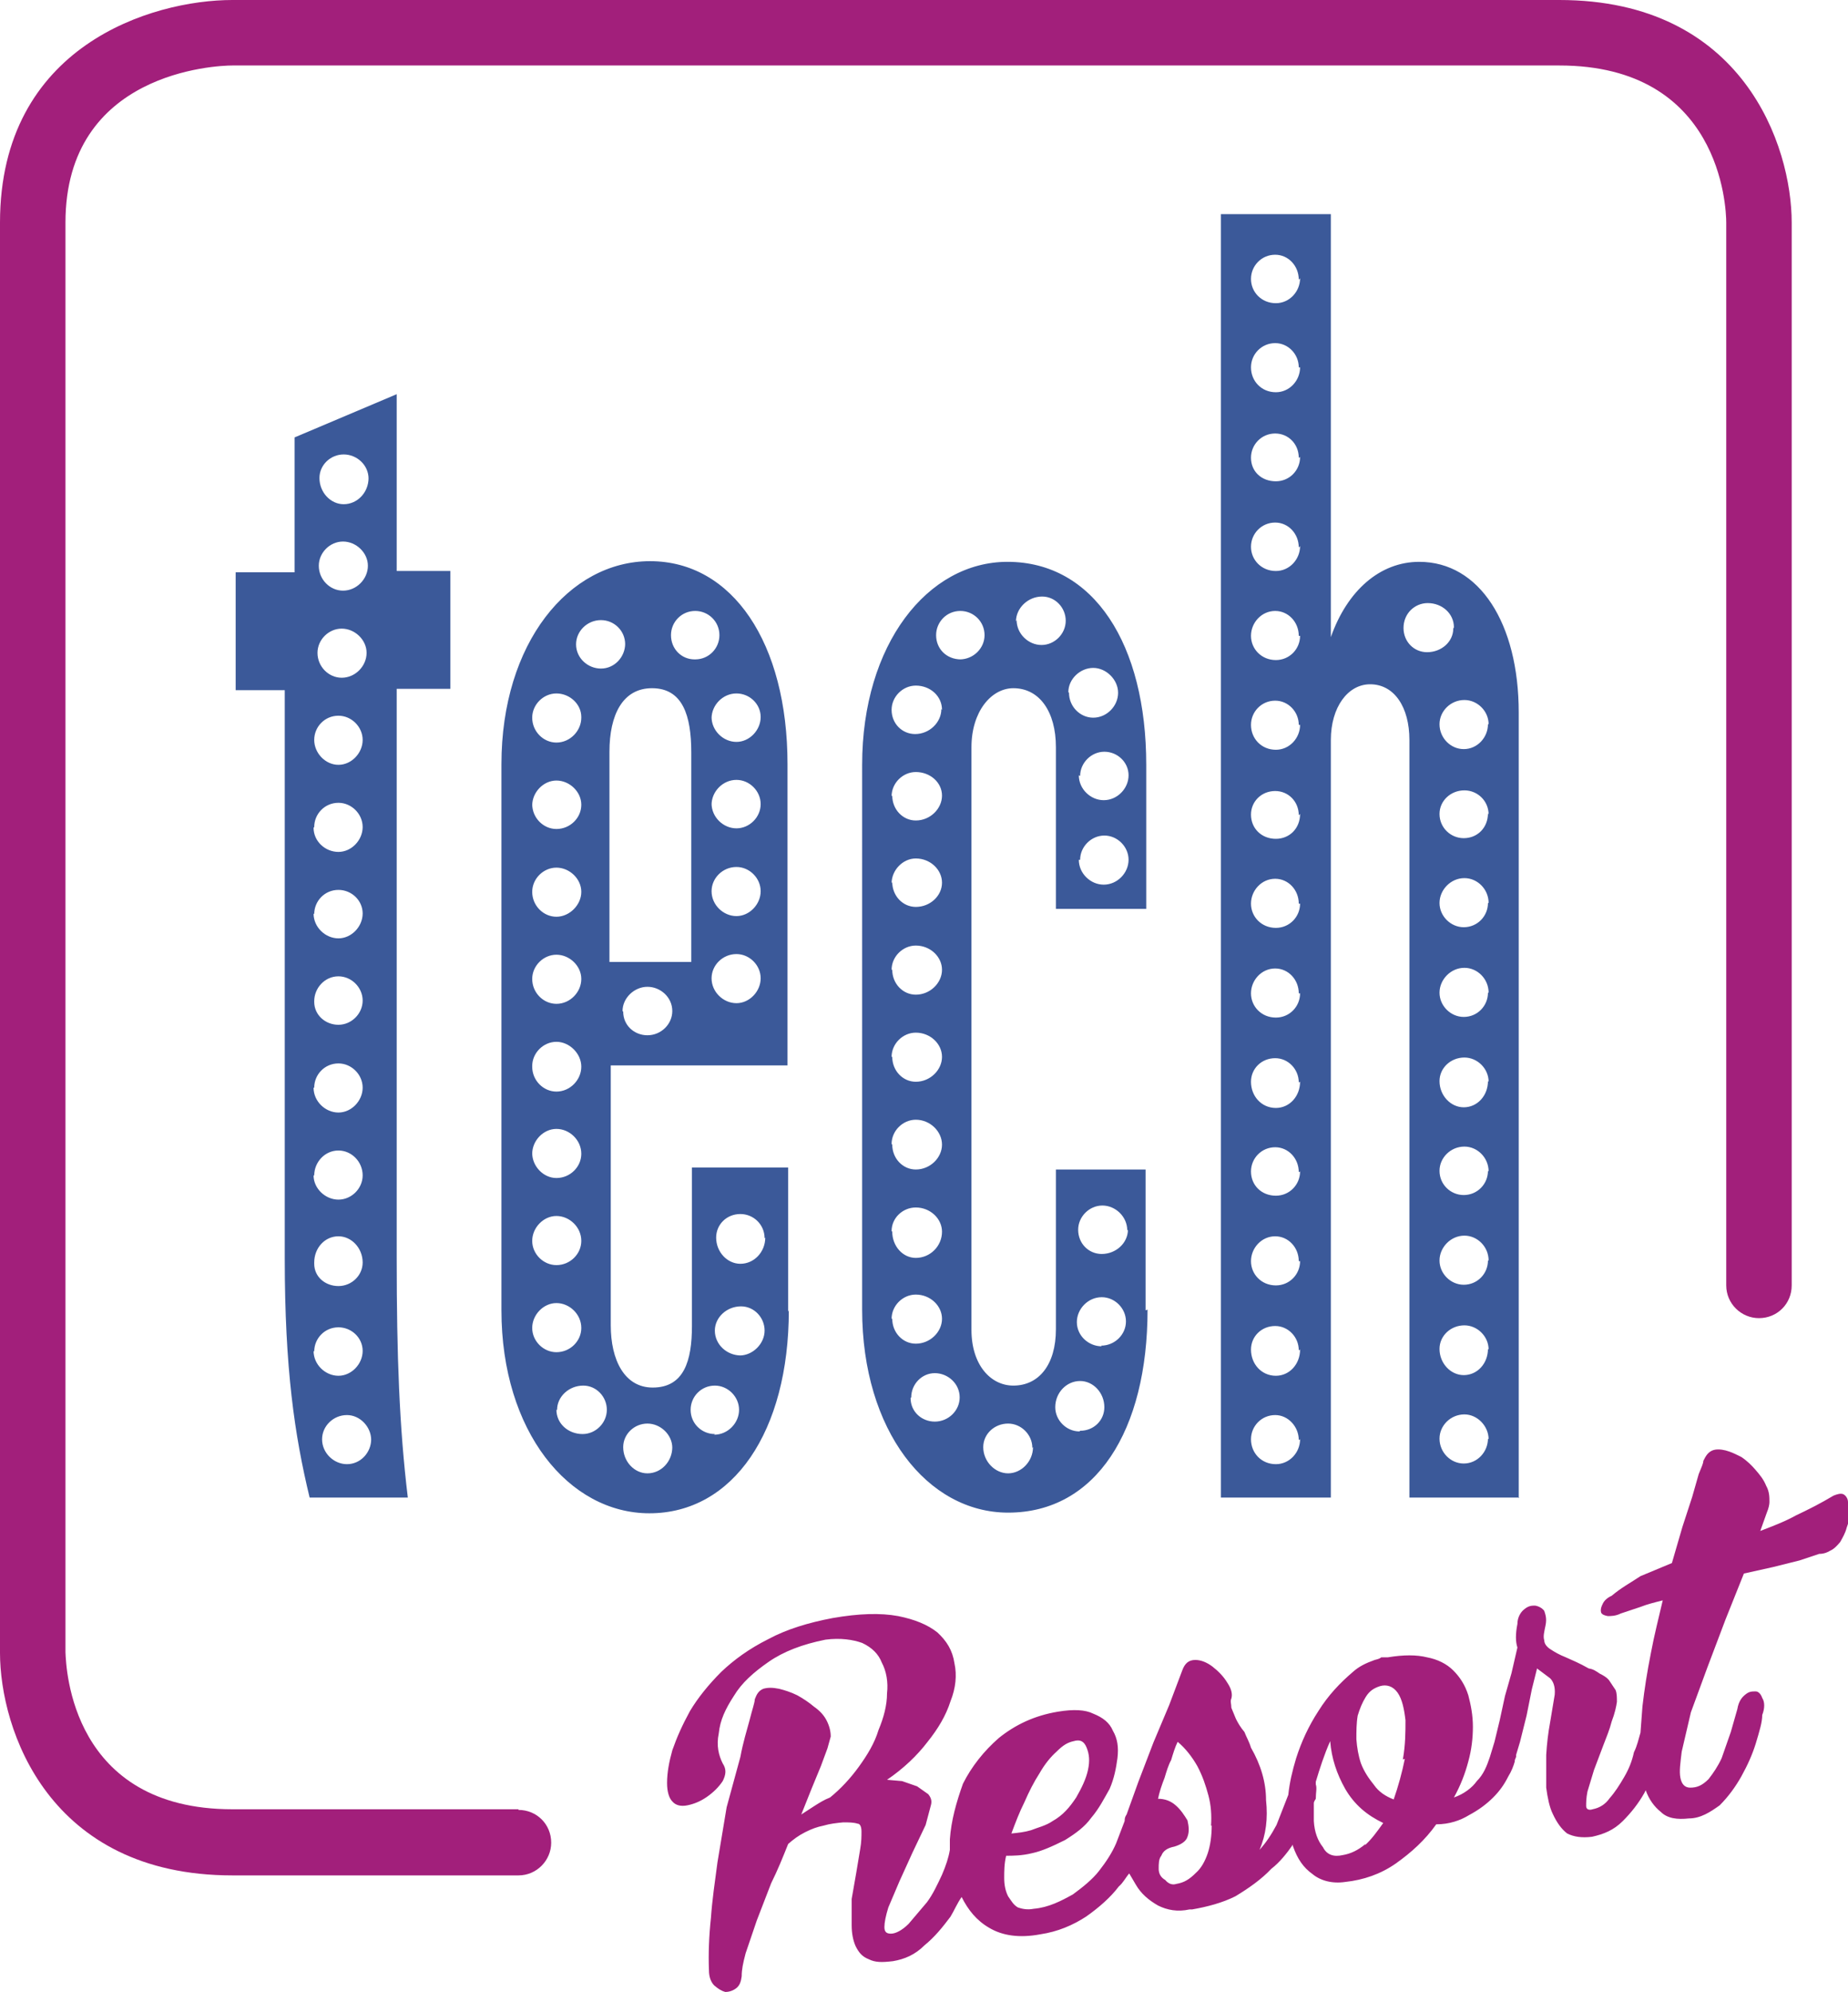 <svg xmlns="http://www.w3.org/2000/svg" viewBox="0 0 282.3 304.2" height="304.2" width="282.3"><path d="M79.2 276.3H35.5c-24.6 0-25.4-21.5-25.5-24V34c0-23 23-24 25.5-24h202.7c24.6 0 25.5 21.6 25.5 24v162.3c0 2.8 2.3 5 5 5 2.8 0 5-2.2 5-5V34c0-11.7-7.4-34-35.5-34H35.5C23.2 0 0 7 0 34v218.4c0 11.7 7.4 34 35.5 34h43.7c2.8 0 5-2.3 5-5 0-2.8-2.2-5-5-5" fill="#a21f7b"/><path d="M214.6 268.6c-.4 2-1 4.2-1.7 6.2-1.3-.5-2.3-1.2-3-2.2-.8-1-1.5-2-2-3.3-.4-1.2-.6-2.4-.7-3.7 0-1.2 0-2.4.2-3.6.3-1 .7-2 1.2-2.8.6-1 1.3-1.4 2.2-1.7 1-.3 2 0 2.7 1 .7 1 1 2.5 1.2 4.2 0 1.8 0 3.7-.4 6zm-6 13c-1.2 1-2.3 1.5-3.5 1.7-1.3.3-2.4 0-3-1.2-.8-1-1.3-2.3-1.4-4v-2.7c0-.3.2-.5.3-.7 0-1 .2-1.6 0-2.2v-.4c.6-2 1.3-4.2 2.2-6.2.2 2.6 1 5 2.3 7.3 1.4 2.4 3.3 4 5.8 5.2-1 1.4-1.8 2.5-2.8 3.4zm-23.5-2.8c0 1.5-.2 3-.6 4.2-.4 1.2-1 2.3-1.8 3-1 1-1.8 1.5-3 1.7-.6.2-1.2 0-1.7-.6-.7-.4-1-1-1-1.7 0-.8 0-1.5.4-2 .3-.8 1-1.2 2-1.4 1-.3 1.8-.8 2-1.5.3-.8.2-1.6 0-2.5-.5-.8-1-1.6-1.8-2.3-.8-.7-1.7-1-2.7-1 .2-1 .6-2.2 1-3.2.3-1 .6-2 1-2.7.3-1 .6-2 1-2.8 1.2 1 2.2 2.3 3 3.7.8 1.5 1.3 3 1.7 4.5.4 1.5.5 3 .4 4.6zm-28.6-3.6c.7-1.6 1.4-3 2.3-4.4.8-1.4 1.7-2.5 2.6-3.3 1-1 1.7-1.4 2.6-1.6 1-.3 1.6 0 2 1 .4 1 .5 2 .2 3.4s-1 2.8-1.8 4.2c-1 1.5-2 2.7-3.6 3.6-1 .7-2.3 1-3.3 1.4-1 .3-2 .4-3 .5.6-1.6 1.2-3.2 2-4.8zm125.8-45.8c0-.5-.3-1-.7-1.2-.4-.2-1 0-1.5.2-2 1.2-4 2.2-5.7 3-1.8 1-3.7 1.7-5.5 2.4l1-2.8c.3-.7.4-1.3.4-1.6 0-.8 0-1.6-.5-2.5-.4-1-1-1.7-1.6-2.4-.6-.7-1.3-1.4-2.2-2-.8-.4-1.6-.8-2.4-1-.8-.2-1.5-.2-2 0-.7.3-1 .8-1.4 1.6 0 .4-.3 1-.7 2l-1 3.5-1.5 4.6-1.6 5.5-4.8 2c-1.5 1-3 1.8-4.4 3-.7.3-1.2.8-1.4 1.3-.3.6-.3 1-.2 1.3.2.3.5.4 1 .5.5 0 1.2 0 2-.4l3-1c1-.4 2.2-.7 3.4-1-.6 2.6-1.3 5.3-1.8 8-.6 3-1 5.6-1.3 8.2l-.3 4c-.3 1-.5 2-1 3-.3 1.4-.8 2.6-1.5 3.8-.7 1.2-1.4 2.3-2.2 3.2-.7 1-1.6 1.5-2.6 1.7-.6.2-1 0-1-.5s0-1.2.2-2.2l1-3.3 1.4-3.7c.5-1.3 1-2.5 1.3-3.7.5-1.3.7-2.3.8-3 0-.7 0-1.3-.2-1.8l-1-1.5c-.4-.5-1-.8-1.4-1-.6-.4-1-.7-1.7-.8-1.4-.8-2.6-1.3-3.5-1.7-1-.4-1.7-.8-2.3-1.2-.5-.3-1-.8-1-1.4-.2-.6 0-1.3.2-2.3.2-1 0-1.6-.2-2.2-.3-.4-.8-.7-1.4-.8-.5 0-1 0-1.7.6-.5.4-1 1.2-1 2.2-.3 1.5-.3 2.7 0 3.6l-.3 1.3-.6 2.6-1 3.5-.8 3.7-.8 3.3-.7 2.3c-.5 1.5-1 2.7-2 3.7-.7 1-2 2-3.5 2.5 1-1.8 1.7-3.6 2.2-5.5.5-1.8.7-3.6.7-5.3 0-1.7-.3-3.3-.7-4.8-.5-1.6-1.3-2.8-2.3-3.8-1-1-2.4-1.7-4-2-1.6-.4-3.6-.4-6 0h-1c-.2.2-.6.3-1 .4-1.4.5-2.4 1-3.3 1.8-2 1.7-3.8 3.6-5.3 6-1.5 2.3-2.6 4.7-3.4 7.2-.6 2-1 3.7-1.2 5.6l-1.8 4.6c-.8 1.5-1.6 2.7-2.6 3.8 1-2.3 1.3-4.8 1-7.6 0-2.7-.8-5.4-2.3-8-.3-1-.7-1.6-1-2.4-.6-.7-1-1.4-1.3-2l-.7-1.7c0-.6-.2-1 0-1.4.2-.7 0-1.5-.6-2.4-.6-1-1.4-1.8-2.3-2.5-.8-.6-1.7-1-2.6-1-1 0-1.6.5-2 1.6l-2 5.3-2.4 5.7-2.3 6-1.8 5c-.2.3-.3.5-.3 1l-1.3 3.4c-.6 1.4-1.5 2.8-2.6 4.2-1 1.3-2.5 2.5-4 3.6-1.8 1-3.7 2-6 2.2-1 .2-1.8 0-2.4-.2-.7-.4-1-1-1.5-1.7-.4-.8-.6-1.7-.6-2.8 0-1 0-2.2.3-3.4 1 0 2.4 0 4-.4 1.4-.3 3-1 5-2 1.6-1 3-2 4-3.4 1.2-1.4 2-3 2.8-4.4.7-1.6 1-3.2 1.2-4.7.2-1.7 0-3-.7-4.2-.5-1.2-1.5-2-3-2.6-1.2-.6-3-.7-5.4-.3-3.6.6-6.5 2-9 4-2.3 2-4.2 4.4-5.5 7-1 2.8-1.8 5.6-2 8.5v1.6c-.2 1.2-.6 2.4-1.2 3.8-.7 1.5-1.4 3-2.3 4.2l-2.8 3.3c-1 1-2 1.5-2.7 1.5-.6 0-1-.2-1-1 0-.7.2-1.7.6-3l1.7-4 2-4.4 2-4.2.8-3c.2-.7 0-1.2-.4-1.7l-1.7-1.2-2.3-.8-2.3-.2c2.5-1.7 4.6-3.7 6.2-5.8 1.6-2 2.8-4 3.5-6.2.8-2 1-4 .6-5.8-.3-2-1.2-3.4-2.6-4.7-1.5-1.2-3.5-2-6-2.5-2.7-.5-6-.4-10 .3-3.7.7-7 1.7-9.8 3.2-3 1.5-5.3 3.2-7.2 5-2 2-3.6 4-4.8 6-1.2 2.2-2 4-2.7 6-.5 1.8-.8 3.4-.8 5 0 1.3.3 2.3.8 2.8.5.6 1.3.8 2.3.6 1-.2 2-.6 3-1.3 1-.7 1.8-1.5 2.4-2.4.5-1 .6-1.8 0-2.7-.6-1.2-1-2.7-.6-4.6.2-2 1-3.7 2.3-5.7 1.2-2 3-3.6 5.3-5.2s5.2-2.7 8.7-3.4c2.3-.3 4.2 0 5.6.5 1.5.7 2.5 1.7 3 3 .7 1.3 1 3 .8 4.7 0 1.8-.5 3.7-1.3 5.6-.6 2-1.7 3.8-3 5.6-1.3 1.8-2.8 3.4-4.4 4.7-1 .4-1.6.8-2.4 1.3l-2 1.3 1.6-4 1.4-3.4 1-2.7.5-1.8c0-.8-.2-1.6-.6-2.4-.4-.8-1-1.5-2-2.2-.7-.6-1.6-1.2-2.5-1.7-1-.5-2-.8-2.8-1-1-.2-1.7-.2-2.4 0-.7.3-1 .8-1.3 1.6 0 .5-.4 1.6-.8 3.2-.4 1.5-1 3.4-1.4 5.6L111 276l-1.4 8.4c-.4 3-.8 5.7-1 8.5-.3 2.8-.4 5.5-.3 8 0 1 .3 1.8.8 2.3.6.5 1 .8 1.7 1 .6 0 1.2-.2 1.7-.6.5-.4.7-1 .8-1.8 0-1 .2-2 .6-3.5l1.7-5 2.2-5.7c1-2 1.8-4 2.6-6 .8-.7 1.6-1.3 2.6-1.8s1.8-.8 2.8-1c1-.3 2-.4 3-.5.8 0 1.6 0 2.2.2.4 0 .6.5.6 1.2s0 1.6-.2 2.7l-.6 3.6-.7 4v4c0 1.2.2 2.3.6 3.2.5 1 1 1.6 2 2 1 .5 2 .5 3.7.3 1.8-.3 3.4-1 4.8-2.4 1.6-1.3 2.8-2.8 4-4.4.6-1 1-2 1.7-3 1 2 2.3 3.6 4.2 4.7 2 1.2 4.6 1.6 7.8 1 2.7-.4 5-1.4 7-2.7 2-1.4 3.8-3 5-4.6.7-.6 1-1.3 1.6-2l1 1.7c.8 1.4 2 2.4 3.4 3.2 1.4.7 3 1 4.8.6h.4c2.3-.4 4.6-1 6.6-2 2-1.2 4-2.6 5.5-4.2 1.3-1 2.4-2.4 3.3-3.7v.2c.7 2 1.6 3.3 3 4.3 1.2 1 3 1.5 5 1.2 2.8-.3 5.4-1.2 7.7-2.8 2.4-1.7 4.5-3.6 6.2-6 2 0 3.7-.6 5-1.4 1.5-.8 2.7-1.7 3.7-2.7 1-1 1.7-2 2.3-3.2.5-.8.8-1.6 1-2.3v-.2l.2-.5v-.3l.6-2 1-4 .8-4 .8-3.2 2 1.5c.5.5.8 1.3.7 2.5l-.7 4.2c-.3 1.6-.5 3.3-.6 5v5c.2 1.5.5 3 1 4 .6 1.3 1.3 2.3 2.2 3 1 .5 2.2.7 3.8.5 1.8-.4 3.3-1 4.7-2.4 1.3-1.3 2.4-2.7 3.3-4.3l.2-.4c.5 1.4 1.3 2.5 2.3 3.3 1 1 2.5 1.2 4.3 1 1.8 0 3.3-1 4.7-2 1.3-1.3 2.4-2.8 3.3-4.4 1-1.8 1.7-3.4 2.2-5 .6-2 1-3.3 1-4.4.4-1 .4-2 0-2.6-.2-.6-.6-1-1-1-.6 0-1 0-1.6.5-.5.4-1 1-1.2 2.2l-1 3.5-1.4 4c-.6 1.3-1.3 2.3-2 3.2-1 1-1.8 1.3-2.8 1.3-.8 0-1.3-.5-1.5-1.5-.2-1 0-2.3.2-4l1.4-6 2.5-6.8 2.8-7.4 2.8-7 4.5-1 4-1 3-1c.8 0 1.4-.3 1.7-.5.5-.2 1-.7 1.5-1.3.4-.7.8-1.4 1-2.2.3-.8.5-1.6.6-2.5v-2" fill="#a21f7b"/><path d="M56.7 219.8c0 2-1.6 3.8-3.7 3.8-2 0-3.8-1.7-3.8-3.8 0-2 1.7-3.7 3.8-3.7 2 0 3.7 1.8 3.7 3.8zM56.3 73c0 2.2-1.7 4-3.8 4-2 0-3.7-1.8-3.7-4 0-2 1.7-3.6 3.7-3.6s3.8 1.6 3.8 3.7zm-7.6 13.4c0-2 1.7-3.7 3.7-3.7s3.8 1.7 3.8 3.7-1.7 3.8-3.8 3.8c-2 0-3.7-1.7-3.7-3.8zm-.2 13.3c0-2 1.7-3.7 3.7-3.7s3.8 1.7 3.8 3.7-1.7 3.8-3.8 3.8c-2 0-3.7-1.7-3.7-3.8zM48 113c0-2 1.6-3.7 3.7-3.7 2 0 3.7 1.7 3.7 3.7s-1.7 3.8-3.7 3.8S48 115 48 113zm0 13.3c0-2 1.6-3.7 3.7-3.7 2 0 3.7 1.7 3.7 3.7s-1.7 3.8-3.7 3.8-3.8-1.6-3.8-3.7zm0 13.3c0-2 1.6-3.7 3.7-3.7 2 0 3.7 1.6 3.7 3.6s-1.7 3.8-3.7 3.8-3.8-1.7-3.8-3.8zm0 13.3c0-2 1.6-3.8 3.7-3.8 2 0 3.7 1.7 3.7 3.7s-1.7 3.7-3.7 3.7S48 155 48 153zm0 13.2c0-2 1.6-3.7 3.7-3.7 2 0 3.7 1.7 3.7 3.7s-1.7 3.8-3.7 3.8-3.8-1.7-3.8-3.8zm0 13.4c0-2 1.6-3.8 3.7-3.8 2 0 3.7 1.7 3.7 3.8 0 2-1.7 3.7-3.7 3.7s-3.8-1.7-3.8-3.7zm0 13.3c0-2.2 1.6-4 3.7-4 2 0 3.7 1.8 3.7 4 0 2-1.7 3.6-3.7 3.6S48 195 48 193zm0 13.6c0-2 1.6-3.7 3.7-3.7 2 0 3.7 1.6 3.7 3.6s-1.7 3.8-3.7 3.8-3.8-1.7-3.8-3.8zm12.6-101.2h8.2v-18h-8.2v-27L45 66.8v20.6h-9v18h7.5v86.8c0 16.8 1.5 27 3.8 36.5h15C61 218 60.6 207 60.6 192.2v-86.8zM109.2 219c-2 0-3.7-1.6-3.7-3.7 0-2 1.6-3.7 3.7-3.7 2 0 3.7 1.7 3.7 3.7s-1.7 3.8-3.8 3.8zm4-12c-2.2 0-4-1.7-4-3.8 0-2 1.8-3.7 4-3.7 2 0 3.6 1.7 3.6 3.7S115 207 113 207zm3.7-18c0 2.2-1.7 4-3.8 4-2 0-3.7-1.8-3.7-4 0-2 1.6-3.6 3.7-3.6 2 0 3.7 1.6 3.7 3.7zm-14.2 32c0 2.2-1.7 4-3.8 4-2 0-3.7-1.8-3.7-4 0-2 1.7-3.6 3.7-3.6s3.8 1.7 3.8 3.7zm-9.6-74v-32.2c0-5.6 2-9.7 6.5-9.7 4.7 0 6 4.2 6 9.8v32H93zm2 7.4c0-2 1.8-3.7 3.8-3.7 2 0 3.8 1.6 3.8 3.7 0 2-1.7 3.7-3.8 3.7-2 0-3.7-1.5-3.7-3.6zm11-53.7c-2 0-3.6-1.6-3.6-3.7 0-2 1.6-3.7 3.7-3.7 2 0 3.7 1.6 3.7 3.7 0 2-1.6 3.7-3.7 3.7zm2.6 9c0-2 1.7-3.8 3.8-3.8 2 0 3.7 1.6 3.7 3.6s-1.7 3.8-3.7 3.8-3.8-1.7-3.8-3.8zm0 13.2c0-2 1.7-3.8 3.8-3.8 2 0 3.7 1.7 3.7 3.7s-1.7 3.7-3.7 3.7-3.8-1.7-3.8-3.8zm0 13.2c0-2 1.7-3.7 3.8-3.7 2 0 3.7 1.7 3.7 3.7s-1.7 3.8-3.7 3.8-3.8-1.7-3.8-3.8zm0 13.3c0-2 1.7-3.7 3.8-3.7 2 0 3.7 1.7 3.7 3.7s-1.7 3.8-3.7 3.8-3.8-1.7-3.8-3.8zM95.5 98.3c0 2-1.6 3.8-3.7 3.8-2 0-3.8-1.6-3.8-3.7 0-2 1.7-3.7 3.8-3.7 2 0 3.7 1.6 3.7 3.7zm-6.7 11.3c0 2-1.7 3.8-3.8 3.8-2 0-3.7-1.7-3.7-3.8 0-2 1.7-3.7 3.7-3.7s3.8 1.6 3.8 3.6zM81.3 123c0-2 1.7-3.8 3.7-3.8s3.8 1.7 3.8 3.7-1.7 3.7-3.8 3.7c-2 0-3.7-1.7-3.7-3.8zm0 13.2c0-2 1.7-3.7 3.7-3.7s3.8 1.7 3.8 3.7S87 140 85 140c-2 0-3.7-1.7-3.7-3.8zm0 13.3c0-2 1.7-3.7 3.7-3.7s3.8 1.7 3.8 3.7-1.7 3.8-3.8 3.8c-2 0-3.7-1.7-3.7-3.8zm0 13.3c0-2 1.7-3.7 3.7-3.7s3.8 1.8 3.8 3.8c0 2-1.7 3.8-3.8 3.8-2 0-3.7-1.7-3.7-3.8zm0 13.4c0-2 1.7-3.8 3.7-3.8s3.8 1.7 3.8 3.8c0 2-1.7 3.7-3.8 3.7-2 0-3.7-1.8-3.7-3.8zm0 13.3c0-2 1.7-3.8 3.7-3.8s3.8 1.7 3.8 3.8c0 2-1.7 3.7-3.8 3.7-2 0-3.7-1.7-3.7-3.7zm0 13.3c0-2 1.7-3.8 3.7-3.8s3.8 1.7 3.8 3.8c0 2-1.7 3.7-3.8 3.7-2 0-3.7-1.7-3.7-3.7zm3.8 12.5c0-2 1.8-3.7 4-3.7 2 0 3.6 1.7 3.6 3.7S91 219 89 219c-2.2 0-4-1.6-4-3.7zm35.3-15v-22h-14.7v24.2c0 5.3-1.2 9.4-6 9.4-4.3 0-6.4-4.2-6.4-9.5v-39.7h27v-46c0-18.5-8.4-31-21-31-12.4 0-22.7 12.5-22.7 31v83.4c0 18.5 10.3 31 22.6 31 12.8 0 21.3-12.5 21.3-31zm44.5 18.3c-2 0-3.7-1.7-3.7-3.7 0-2.2 1.7-4 3.8-4 2 0 3.7 1.8 3.7 4 0 2-1.6 3.6-3.7 3.6zm3.4-13c-2 0-3.8-1.6-3.8-3.7 0-2 1.7-3.8 3.8-3.8 2 0 3.7 1.7 3.7 3.7s-1.7 3.7-3.8 3.7zm4-17.8c0 2-1.8 3.7-4 3.7-2 0-3.6-1.6-3.6-3.7 0-2 1.7-3.7 3.7-3.7s3.8 1.7 3.8 3.8zM157.8 221c0 2.2-1.8 4-3.8 4-2 0-3.8-1.8-3.8-4 0-2 1.7-3.6 3.8-3.6 2 0 3.7 1.7 3.7 3.7zm-11-120.3c-2.2 0-3.8-1.6-3.8-3.7 0-2 1.6-3.7 3.7-3.7 2 0 3.7 1.6 3.7 3.7 0 2-1.7 3.7-3.8 3.7zm-3 7.6c0 2-1.8 3.8-4 3.8-2 0-3.6-1.6-3.6-3.7 0-2 1.7-3.7 3.7-3.7 2.2 0 4 1.6 4 3.7zm-7.6 13.3c0-2 1.7-3.7 3.7-3.7 2.2 0 4 1.6 4 3.6s-1.8 3.8-4 3.8c-2 0-3.6-1.7-3.6-3.8zm0 13.3c0-2 1.7-3.8 3.7-3.8 2.2 0 4 1.7 4 3.7s-1.8 3.7-4 3.7c-2 0-3.6-1.7-3.6-3.8zm0 13.2c0-2 1.7-3.7 3.7-3.7 2.2 0 4 1.7 4 3.7s-1.8 3.8-4 3.8c-2 0-3.6-1.7-3.6-3.8zm0 13.3c0-2 1.7-3.7 3.7-3.7 2.2 0 4 1.7 4 3.7s-1.8 3.8-4 3.8c-2 0-3.6-1.7-3.6-3.8zm0 13.3c0-2 1.7-3.7 3.7-3.7 2.2 0 4 1.8 4 3.8 0 2-1.8 3.8-4 3.8-2 0-3.6-1.7-3.6-3.8zm0 13.3c0-2 1.7-3.6 3.7-3.6 2.2 0 4 1.7 4 3.7 0 2.2-1.8 4-4 4-2 0-3.6-1.8-3.6-4zm0 13.4c0-2 1.7-3.7 3.7-3.7 2.2 0 4 1.7 4 3.7s-1.8 3.8-4 3.8c-2 0-3.6-1.7-3.6-3.8zm3 12c0-2 1.6-3.7 3.6-3.7s3.8 1.6 3.8 3.7c0 2-1.7 3.7-3.8 3.7-2 0-3.7-1.5-3.7-3.6zm16-118.5c0-2 1.8-3.8 4-3.8 2 0 3.6 1.7 3.6 3.7s-1.7 3.7-3.7 3.7-3.8-1.7-3.8-3.8zm8 10.8c0-2 1.8-3.7 3.8-3.7 2 0 3.8 1.8 3.8 3.8 0 2-1.7 3.8-3.8 3.8-2 0-3.7-1.7-3.7-3.8zm1.8 12.8c0-2 1.7-3.7 3.7-3.7s3.7 1.6 3.7 3.6-1.7 3.8-3.8 3.8c-2 0-3.8-1.7-3.8-3.8zm0 12.8c0-2 1.7-3.7 3.7-3.7s3.7 1.7 3.7 3.7-1.7 3.8-3.8 3.8c-2 0-3.8-1.7-3.8-3.8zm10 68.8v-21.5h-13.7V203c0 5.4-2.6 8.6-6.5 8.6-3.5 0-6.4-3.2-6.4-8.5v-89c0-5.4 3-9 6.4-9 4 0 6.5 3.6 6.5 9v24.7h13.8v-22c0-18.4-8-31-21.2-31-12.2 0-22.2 12.6-22.2 31V200c0 18.5 10 31 22.3 31 13.4 0 21.3-12.5 21.3-31zm52.3 19.6c0 2-1.6 3.8-3.7 3.8-2 0-3.7-1.7-3.7-3.8 0-2 1.7-3.7 3.8-3.7 2 0 3.7 1.8 3.7 3.8zm0-13.7c0 2.2-1.6 4-3.7 4-2 0-3.7-1.8-3.7-4 0-2 1.7-3.6 3.8-3.6 2 0 3.7 1.7 3.7 3.7zm0-13.5c0 2-1.6 3.7-3.7 3.7-2 0-3.7-1.7-3.7-3.7s1.7-3.8 3.8-3.8c2 0 3.7 1.7 3.7 3.8zm0-13.7c0 2-1.6 3.7-3.7 3.7-2 0-3.7-1.6-3.7-3.7 0-2 1.7-3.7 3.8-3.7 2 0 3.7 1.7 3.7 3.8zm0-13.7c0 2.2-1.6 4-3.7 4-2 0-3.7-1.8-3.7-4 0-2 1.7-3.6 3.8-3.6 2 0 3.7 1.7 3.7 3.7zm0-13.5c0 2-1.6 3.7-3.7 3.7-2 0-3.7-1.7-3.7-3.7s1.7-3.8 3.8-3.8c2 0 3.7 1.7 3.7 3.8zm0-13.7c0 2-1.6 3.7-3.7 3.7-2 0-3.7-1.7-3.7-3.7s1.7-3.8 3.8-3.8c2 0 3.7 1.7 3.7 3.8zm0-13.7c0 2.2-1.6 3.8-3.7 3.8-2 0-3.7-1.6-3.7-3.7 0-2 1.7-3.6 3.8-3.6 2 0 3.7 1.6 3.7 3.7zm0-13.6c0 2-1.6 3.8-3.7 3.8-2 0-3.7-1.7-3.7-3.8 0-2 1.7-3.7 3.8-3.7 2 0 3.7 1.7 3.7 3.7zM222 96c0 2-1.8 3.6-4 3.6-2 0-3.6-1.6-3.6-3.7 0-2.2 1.7-3.8 3.7-3.8 2.2 0 4 1.6 4 3.7zm-23.4 123.8c0 2-1.6 3.8-3.7 3.8-2.2 0-3.8-1.7-3.8-3.8 0-2 1.6-3.7 3.7-3.7 2 0 3.6 1.8 3.6 3.8zm0-13.7c0 2.2-1.6 4-3.7 4-2.2 0-3.8-1.8-3.8-4 0-2 1.6-3.6 3.7-3.6 2 0 3.6 1.7 3.6 3.7zm0-13.5c0 2-1.6 3.7-3.7 3.7-2.2 0-3.8-1.7-3.8-3.7s1.6-3.8 3.7-3.8c2 0 3.6 1.7 3.6 3.8zm0-13.7c0 2-1.6 3.7-3.7 3.7-2.2 0-3.8-1.6-3.8-3.7 0-2 1.6-3.7 3.7-3.7 2 0 3.6 1.7 3.6 3.8zm0-13.7c0 2.2-1.6 4-3.7 4-2.2 0-3.8-1.8-3.8-4 0-2 1.6-3.6 3.7-3.6 2 0 3.6 1.7 3.6 3.7zm0-13.5c0 2-1.6 3.7-3.7 3.7-2.2 0-3.8-1.7-3.8-3.7s1.6-3.8 3.7-3.8c2 0 3.6 1.7 3.6 3.8zm0-13.7c0 2-1.6 3.7-3.7 3.7-2.2 0-3.8-1.7-3.8-3.7s1.6-3.8 3.7-3.8c2 0 3.6 1.7 3.6 3.8zm0-13.7c0 2.2-1.6 3.8-3.7 3.8-2.2 0-3.8-1.6-3.8-3.7 0-2 1.6-3.6 3.7-3.6 2 0 3.6 1.6 3.6 3.7zm0-13.6c0 2-1.6 3.8-3.7 3.8-2.2 0-3.8-1.7-3.8-3.8 0-2 1.6-3.7 3.7-3.7 2 0 3.6 1.7 3.6 3.7zm0-13.6c0 2-1.6 3.7-3.7 3.7-2.2 0-3.8-1.7-3.8-3.7s1.6-3.8 3.7-3.8c2 0 3.6 1.7 3.6 3.8zm0-13.7c0 2-1.6 3.8-3.7 3.8-2.2 0-3.8-1.7-3.8-3.7s1.6-3.7 3.7-3.7c2 0 3.6 1.7 3.6 3.8zm0-13.6c0 2-1.6 3.7-3.7 3.7-2.2 0-3.8-1.5-3.8-3.6 0-2 1.6-3.7 3.7-3.7 2 0 3.6 1.6 3.6 3.7zm0-13.7c0 2-1.6 3.8-3.7 3.8-2.2 0-3.8-1.7-3.8-3.8 0-2 1.6-3.7 3.7-3.7 2 0 3.6 1.7 3.6 3.7zm0-13.6c0 2-1.6 3.8-3.7 3.8-2.2 0-3.8-1.7-3.8-3.7s1.6-3.7 3.7-3.7c2 0 3.6 1.7 3.6 3.8zM232 228.8v-120c0-13.6-6-23-15.2-23-6 0-11 4.4-13.5 11.5V32.7h-16.8v196h16.8V113c0-5 2.6-8.5 6-8.5 3.7 0 6 3.5 6 8.5v115.7h16.8" fill="#3b5999"/></svg>
